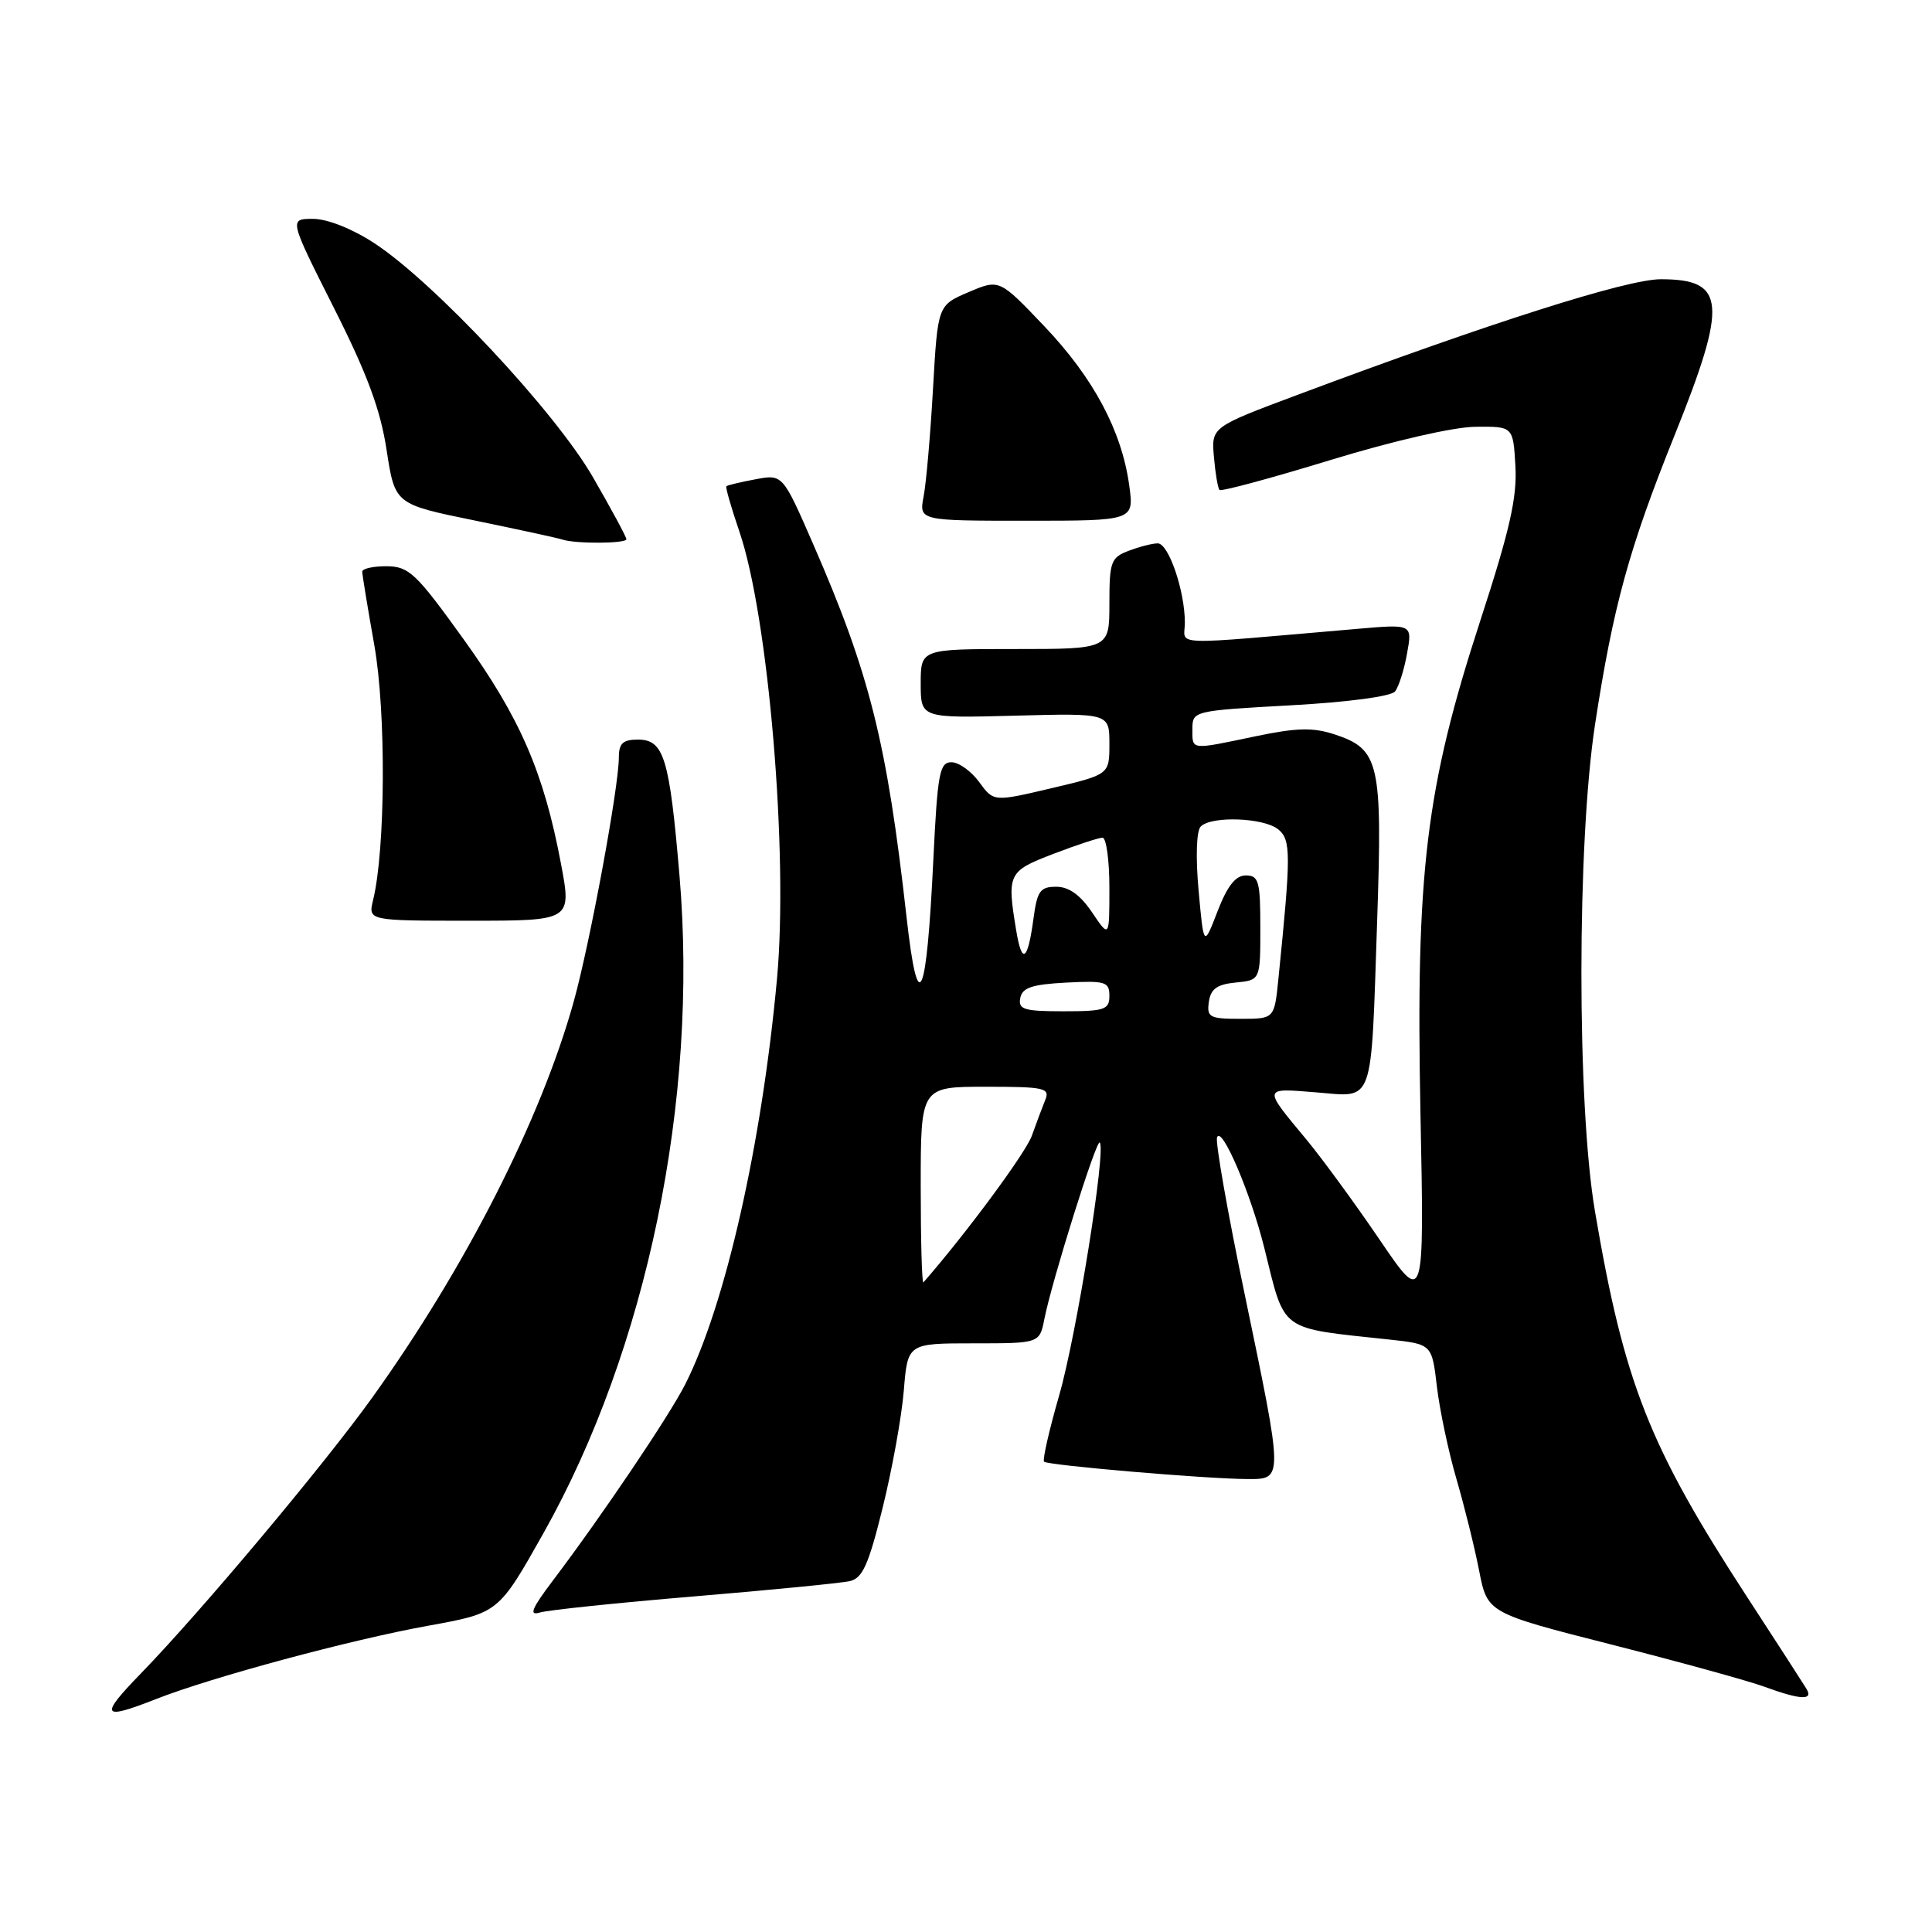 <?xml version="1.0" encoding="UTF-8" standalone="no"?>
<!DOCTYPE svg PUBLIC "-//W3C//DTD SVG 1.1//EN" "http://www.w3.org/Graphics/SVG/1.1/DTD/svg11.dtd" >
<svg xmlns="http://www.w3.org/2000/svg" xmlns:xlink="http://www.w3.org/1999/xlink" version="1.1" viewBox="0 0 256 256">
 <g >
 <path fill="currentColor"
d=" M 20.71 225.12 C 28.14 222.21 46.52 217.26 56.78 215.41 C 66.06 213.73 66.06 213.73 72.03 203.12 C 85.72 178.76 92.56 145.72 90.04 116.07 C 88.71 100.38 87.98 98.00 84.52 98.00 C 82.54 98.00 82.00 98.50 82.00 100.37 C 82.00 104.28 78.17 124.99 76.02 132.72 C 71.67 148.33 61.70 167.93 49.33 185.18 C 42.93 194.10 26.67 213.50 18.66 221.75 C 13.12 227.46 13.44 227.98 20.71 225.12 Z  M 239.35 223.75 C 238.93 223.06 235.37 217.55 231.43 211.50 C 218.51 191.64 215.21 183.28 211.34 160.50 C 208.94 146.38 208.95 111.73 211.35 96.00 C 213.75 80.36 215.84 72.72 221.87 57.73 C 228.96 40.09 228.69 37.00 220.06 37.00 C 215.57 37.00 197.38 42.79 172.01 52.29 C 160.51 56.59 160.51 56.59 160.85 60.54 C 161.04 62.72 161.37 64.69 161.59 64.92 C 161.82 65.15 168.41 63.37 176.25 60.97 C 184.58 58.42 192.58 56.58 195.50 56.55 C 200.50 56.50 200.50 56.50 200.80 61.76 C 201.04 65.91 200.05 70.26 196.14 82.26 C 188.93 104.41 187.58 115.48 188.22 147.61 C 188.73 172.98 188.73 172.98 182.79 164.24 C 179.52 159.43 175.16 153.47 173.11 151.00 C 167.31 144.02 167.28 144.17 174.37 144.74 C 182.17 145.37 181.64 146.87 182.48 122.00 C 183.19 101.04 182.79 99.27 176.84 97.31 C 173.96 96.37 171.84 96.42 166.37 97.56 C 157.65 99.39 158.00 99.43 158.00 96.59 C 158.00 94.21 158.13 94.17 170.98 93.46 C 178.54 93.05 184.34 92.28 184.85 91.62 C 185.34 91.01 186.06 88.74 186.44 86.60 C 187.15 82.69 187.15 82.69 179.82 83.33 C 154.35 85.52 157.00 85.62 157.00 82.51 C 157.00 78.30 154.85 72.00 153.41 72.00 C 152.70 72.00 150.98 72.44 149.57 72.98 C 147.20 73.87 147.00 74.43 147.00 79.98 C 147.00 86.00 147.00 86.00 134.50 86.00 C 122.00 86.00 122.00 86.00 122.00 90.58 C 122.00 95.16 122.00 95.16 134.50 94.83 C 147.00 94.50 147.00 94.50 147.00 98.57 C 147.00 102.63 147.00 102.63 139.33 104.44 C 131.66 106.25 131.66 106.25 129.75 103.63 C 128.69 102.18 127.04 101.00 126.07 101.00 C 124.50 101.00 124.23 102.46 123.68 113.75 C 122.77 132.73 121.65 135.15 120.12 121.50 C 117.52 98.39 115.25 89.29 107.78 72.17 C 103.71 62.83 103.71 62.83 100.10 63.51 C 98.12 63.88 96.39 64.29 96.25 64.43 C 96.11 64.56 96.88 67.23 97.95 70.37 C 101.83 81.63 104.49 113.19 102.95 129.76 C 100.93 151.69 96.11 172.93 90.79 183.44 C 88.67 187.62 79.82 200.75 73.30 209.38 C 70.42 213.19 70.04 214.13 71.56 213.66 C 72.63 213.34 81.83 212.38 92.00 211.53 C 102.17 210.68 111.44 209.77 112.59 209.51 C 114.29 209.13 115.09 207.36 116.96 199.77 C 118.22 194.67 119.48 187.69 119.76 184.25 C 120.27 178.00 120.27 178.00 129.01 178.00 C 137.75 178.00 137.75 178.00 138.39 174.75 C 139.40 169.66 145.28 150.94 145.72 151.39 C 146.60 152.26 142.63 176.98 140.35 184.88 C 139.02 189.49 138.12 193.45 138.34 193.68 C 138.83 194.16 159.82 195.96 165.25 195.98 C 170.08 196.00 170.08 196.25 164.93 171.51 C 162.68 160.75 161.04 151.40 161.26 150.72 C 161.84 149.01 165.73 158.10 167.54 165.41 C 170.33 176.64 169.33 175.91 184.12 177.50 C 189.74 178.11 189.74 178.11 190.40 183.76 C 190.77 186.86 191.93 192.35 192.98 195.95 C 194.03 199.55 195.39 205.03 195.99 208.11 C 197.09 213.73 197.09 213.73 213.59 217.93 C 222.66 220.24 231.76 222.75 233.79 223.50 C 238.60 225.26 240.33 225.34 239.35 223.75 Z  M 74.32 114.39 C 72.05 102.34 68.90 95.08 61.44 84.72 C 55.14 75.96 54.20 75.06 51.25 75.03 C 49.46 75.02 48.00 75.34 48.00 75.75 C 48.00 76.16 48.72 80.55 49.60 85.50 C 51.17 94.36 51.08 112.51 49.44 119.25 C 48.77 122.00 48.77 122.00 62.26 122.00 C 75.76 122.00 75.76 122.00 74.32 114.39 Z  M 83.00 71.45 C 83.00 71.15 81.00 67.44 78.55 63.20 C 73.52 54.51 57.51 37.39 49.58 32.21 C 46.65 30.30 43.37 29.00 41.48 29.00 C 38.30 29.00 38.30 29.00 44.22 40.75 C 48.66 49.55 50.42 54.30 51.23 59.65 C 52.33 66.81 52.33 66.81 62.91 68.97 C 68.74 70.17 73.95 71.30 74.50 71.49 C 76.15 72.07 83.00 72.04 83.00 71.45 Z  M 149.63 64.33 C 148.64 57.10 144.90 50.08 138.38 43.23 C 132.42 36.97 132.42 36.97 128.34 38.71 C 124.26 40.45 124.26 40.45 123.63 51.48 C 123.29 57.54 122.73 63.96 122.39 65.75 C 121.77 69.00 121.77 69.00 136.02 69.00 C 150.27 69.00 150.27 69.00 149.63 64.33 Z  M 122.00 157.17 C 122.00 144.00 122.00 144.00 130.61 144.00 C 138.41 144.00 139.15 144.16 138.50 145.75 C 138.11 146.71 137.31 148.85 136.72 150.50 C 135.91 152.77 127.96 163.52 122.36 169.92 C 122.16 170.15 122.00 164.41 122.00 157.17 Z  M 160.18 132.75 C 160.43 131.03 161.26 130.43 163.75 130.19 C 167.00 129.87 167.00 129.87 167.00 122.94 C 167.00 116.77 166.79 116.00 165.08 116.00 C 163.72 116.00 162.64 117.37 161.33 120.75 C 159.50 125.50 159.50 125.50 158.82 118.00 C 158.42 113.58 158.53 110.10 159.10 109.52 C 160.51 108.08 167.50 108.34 169.39 109.91 C 171.07 111.30 171.07 113.18 169.39 129.75 C 168.86 135.00 168.86 135.00 164.36 135.00 C 160.27 135.00 159.89 134.80 160.18 132.75 Z  M 135.19 132.25 C 135.45 130.87 136.73 130.44 141.26 130.20 C 146.48 129.93 147.00 130.09 147.00 131.95 C 147.00 133.79 146.38 134.00 140.93 134.00 C 135.68 134.00 134.90 133.76 135.19 132.25 Z  M 134.65 123.28 C 133.41 115.77 133.57 115.44 139.59 113.14 C 142.66 111.96 145.59 111.00 146.09 111.00 C 146.59 111.00 147.00 113.99 147.00 117.65 C 147.00 124.30 147.00 124.30 144.71 120.90 C 143.14 118.58 141.64 117.50 139.96 117.50 C 137.82 117.50 137.43 118.06 136.94 121.73 C 136.18 127.36 135.41 127.89 134.65 123.28 Z "/>
</g>
</svg>
